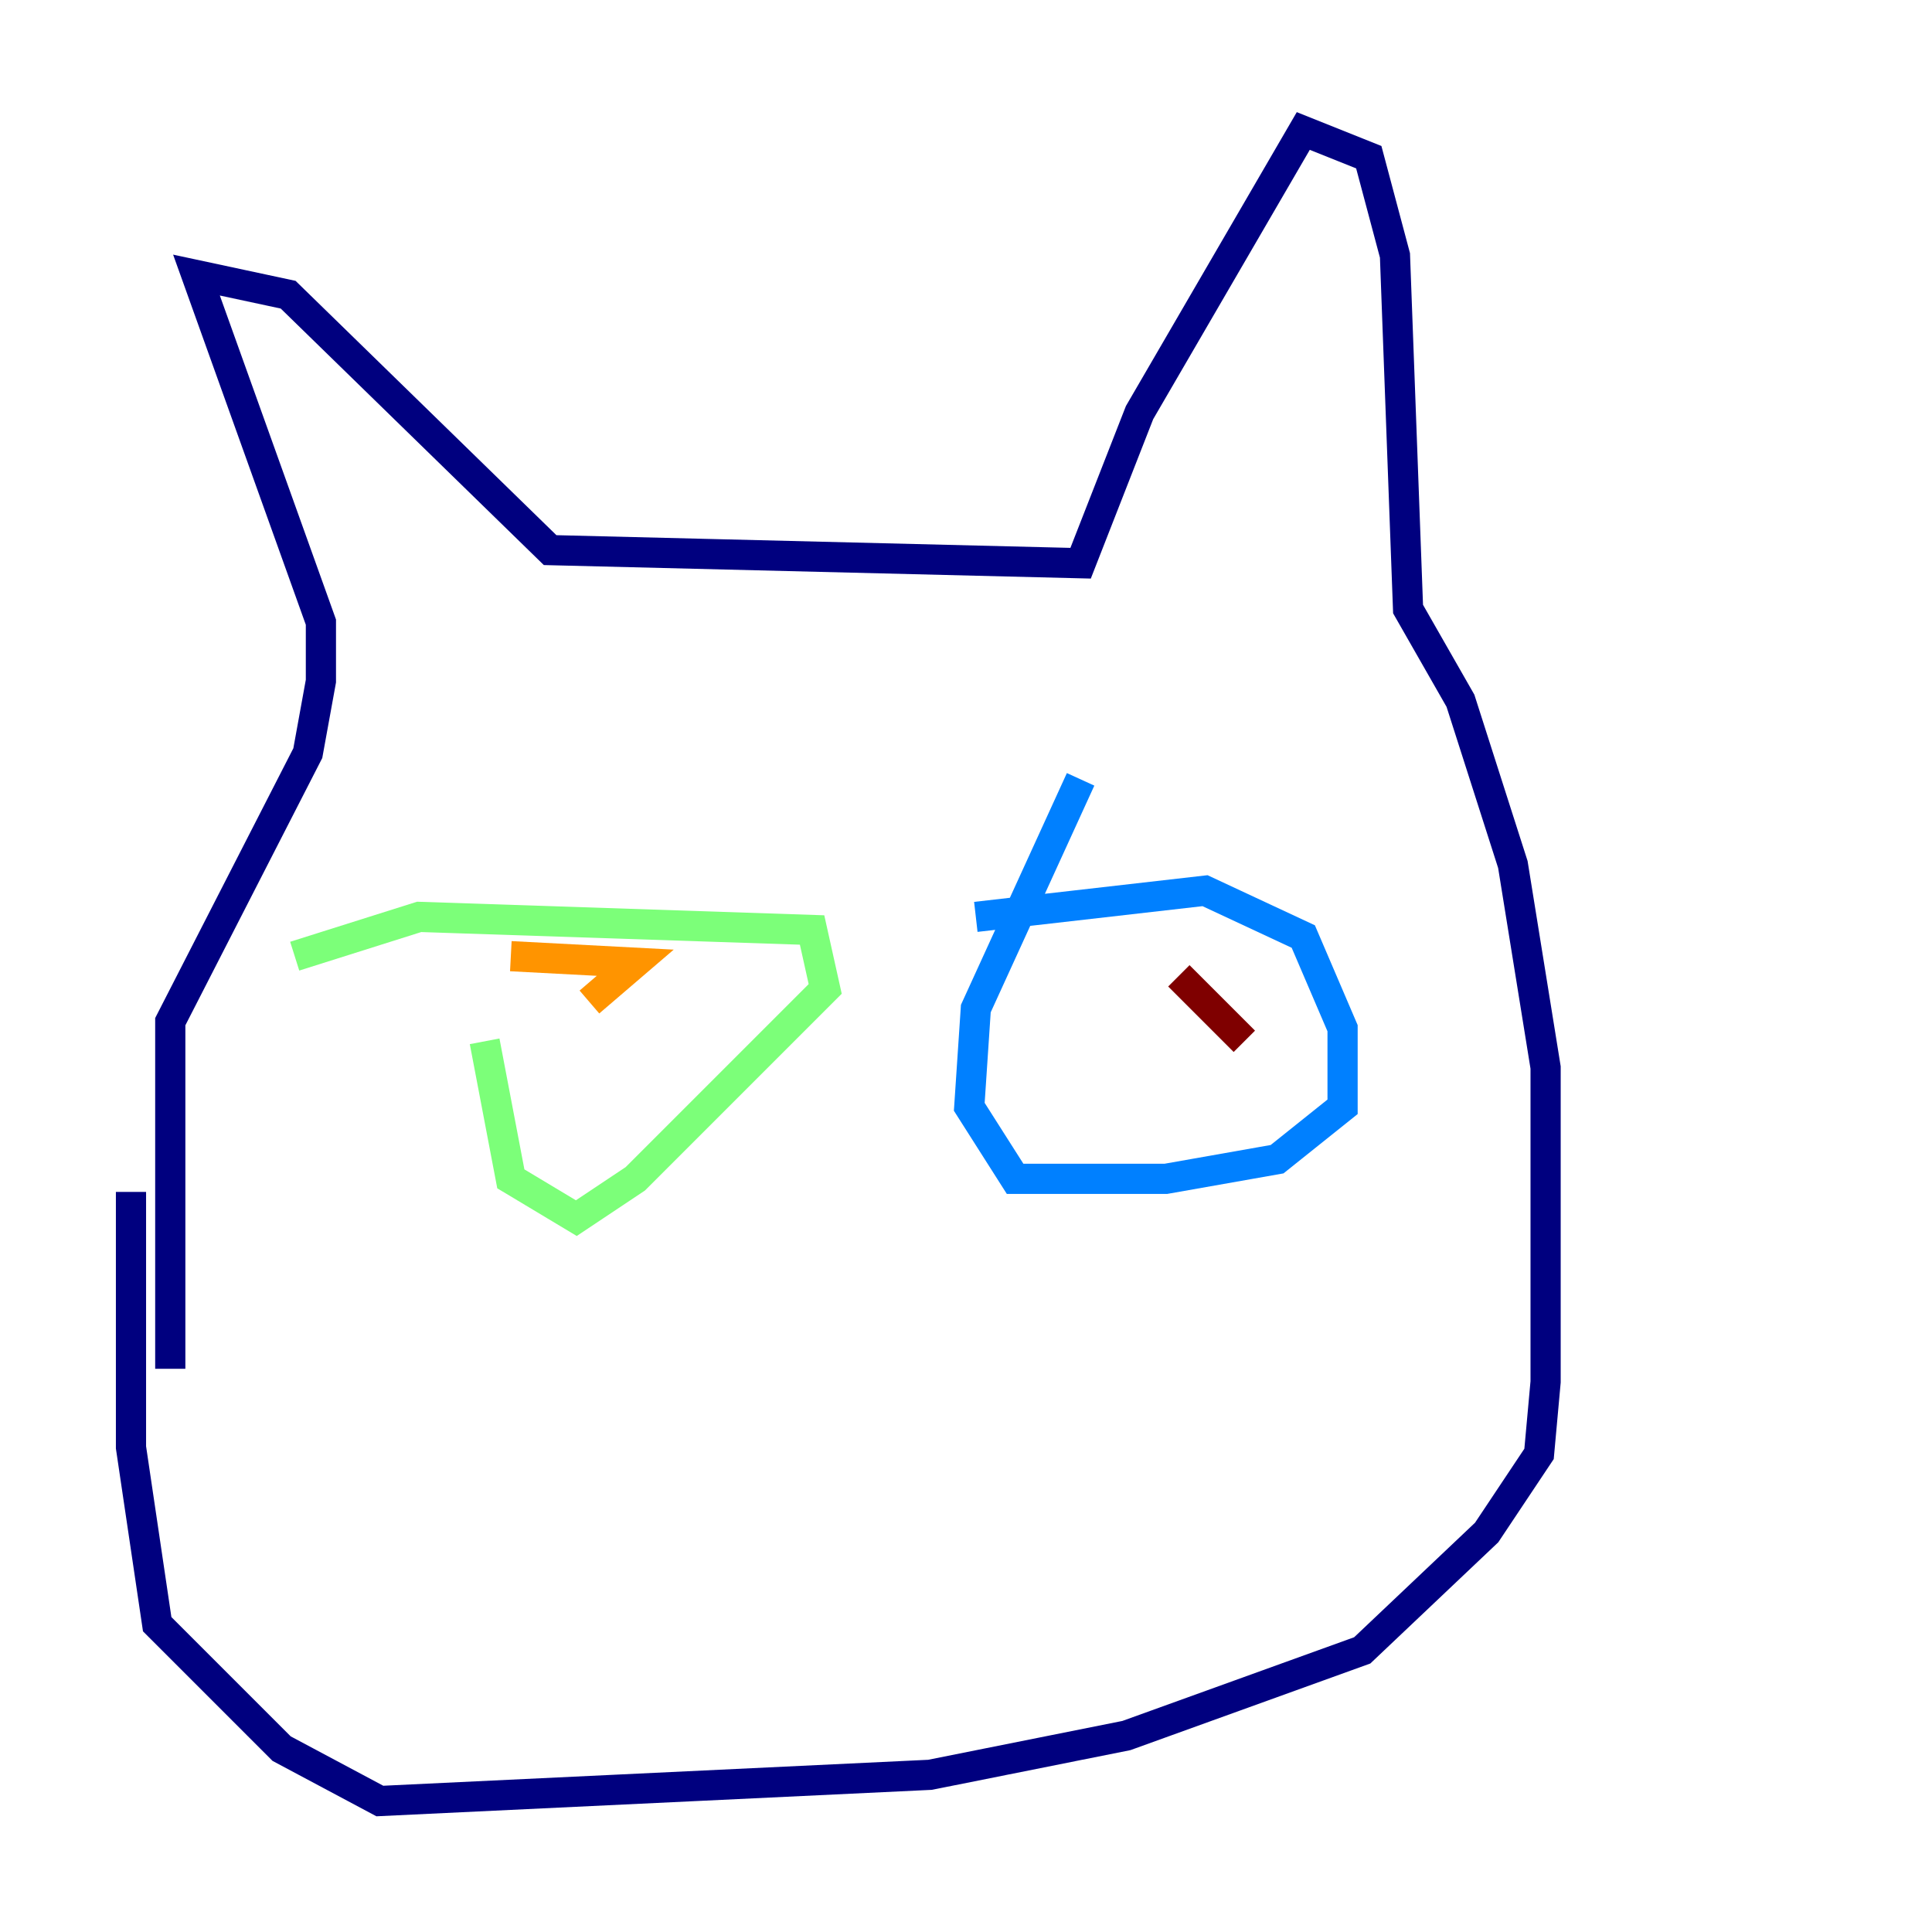 <?xml version="1.0" encoding="utf-8" ?>
<svg baseProfile="tiny" height="128" version="1.2" viewBox="0,0,128,128" width="128" xmlns="http://www.w3.org/2000/svg" xmlns:ev="http://www.w3.org/2001/xml-events" xmlns:xlink="http://www.w3.org/1999/xlink"><defs /><polyline fill="none" points="11.281,90.685 11.281,67.688 20.393,49.898 21.261,45.125 21.261,41.22 13.017,18.224 19.091,19.525 36.447,36.447 71.593,37.315 75.498,27.336 86.346,8.678 90.685,10.414 92.42,16.922 93.288,40.352 96.759,46.427 100.231,57.275 102.4,70.725 102.4,91.552 101.966,96.325 98.495,101.532 90.251,109.342 74.63,114.983 61.614,117.586 25.166,119.322 18.658,115.851 10.414,107.607 8.678,95.891 8.678,78.969" stroke="#00007f" stroke-width="2" /><polyline fill="none" points="64.651,60.746 79.837,59.01 86.346,62.047 88.949,68.122 88.949,73.329 84.61,76.8 77.234,78.102 67.254,78.102 64.217,73.329 64.651,66.82 71.593,51.634" stroke="#0080ff" stroke-width="2" /><polyline fill="none" points="19.525,63.349 27.77,60.746 53.803,61.614 54.671,65.519 42.088,78.102 38.183,80.705 33.844,78.102 32.108,68.99" stroke="#7cff79" stroke-width="2" /><polyline fill="none" points="33.844,63.349 42.088,63.783 39.051,66.386" stroke="#ff9400" stroke-width="2" /><polyline fill="none" points="82.441,68.99 78.102,64.651" stroke="#7f0000" stroke-width="2" /></svg>